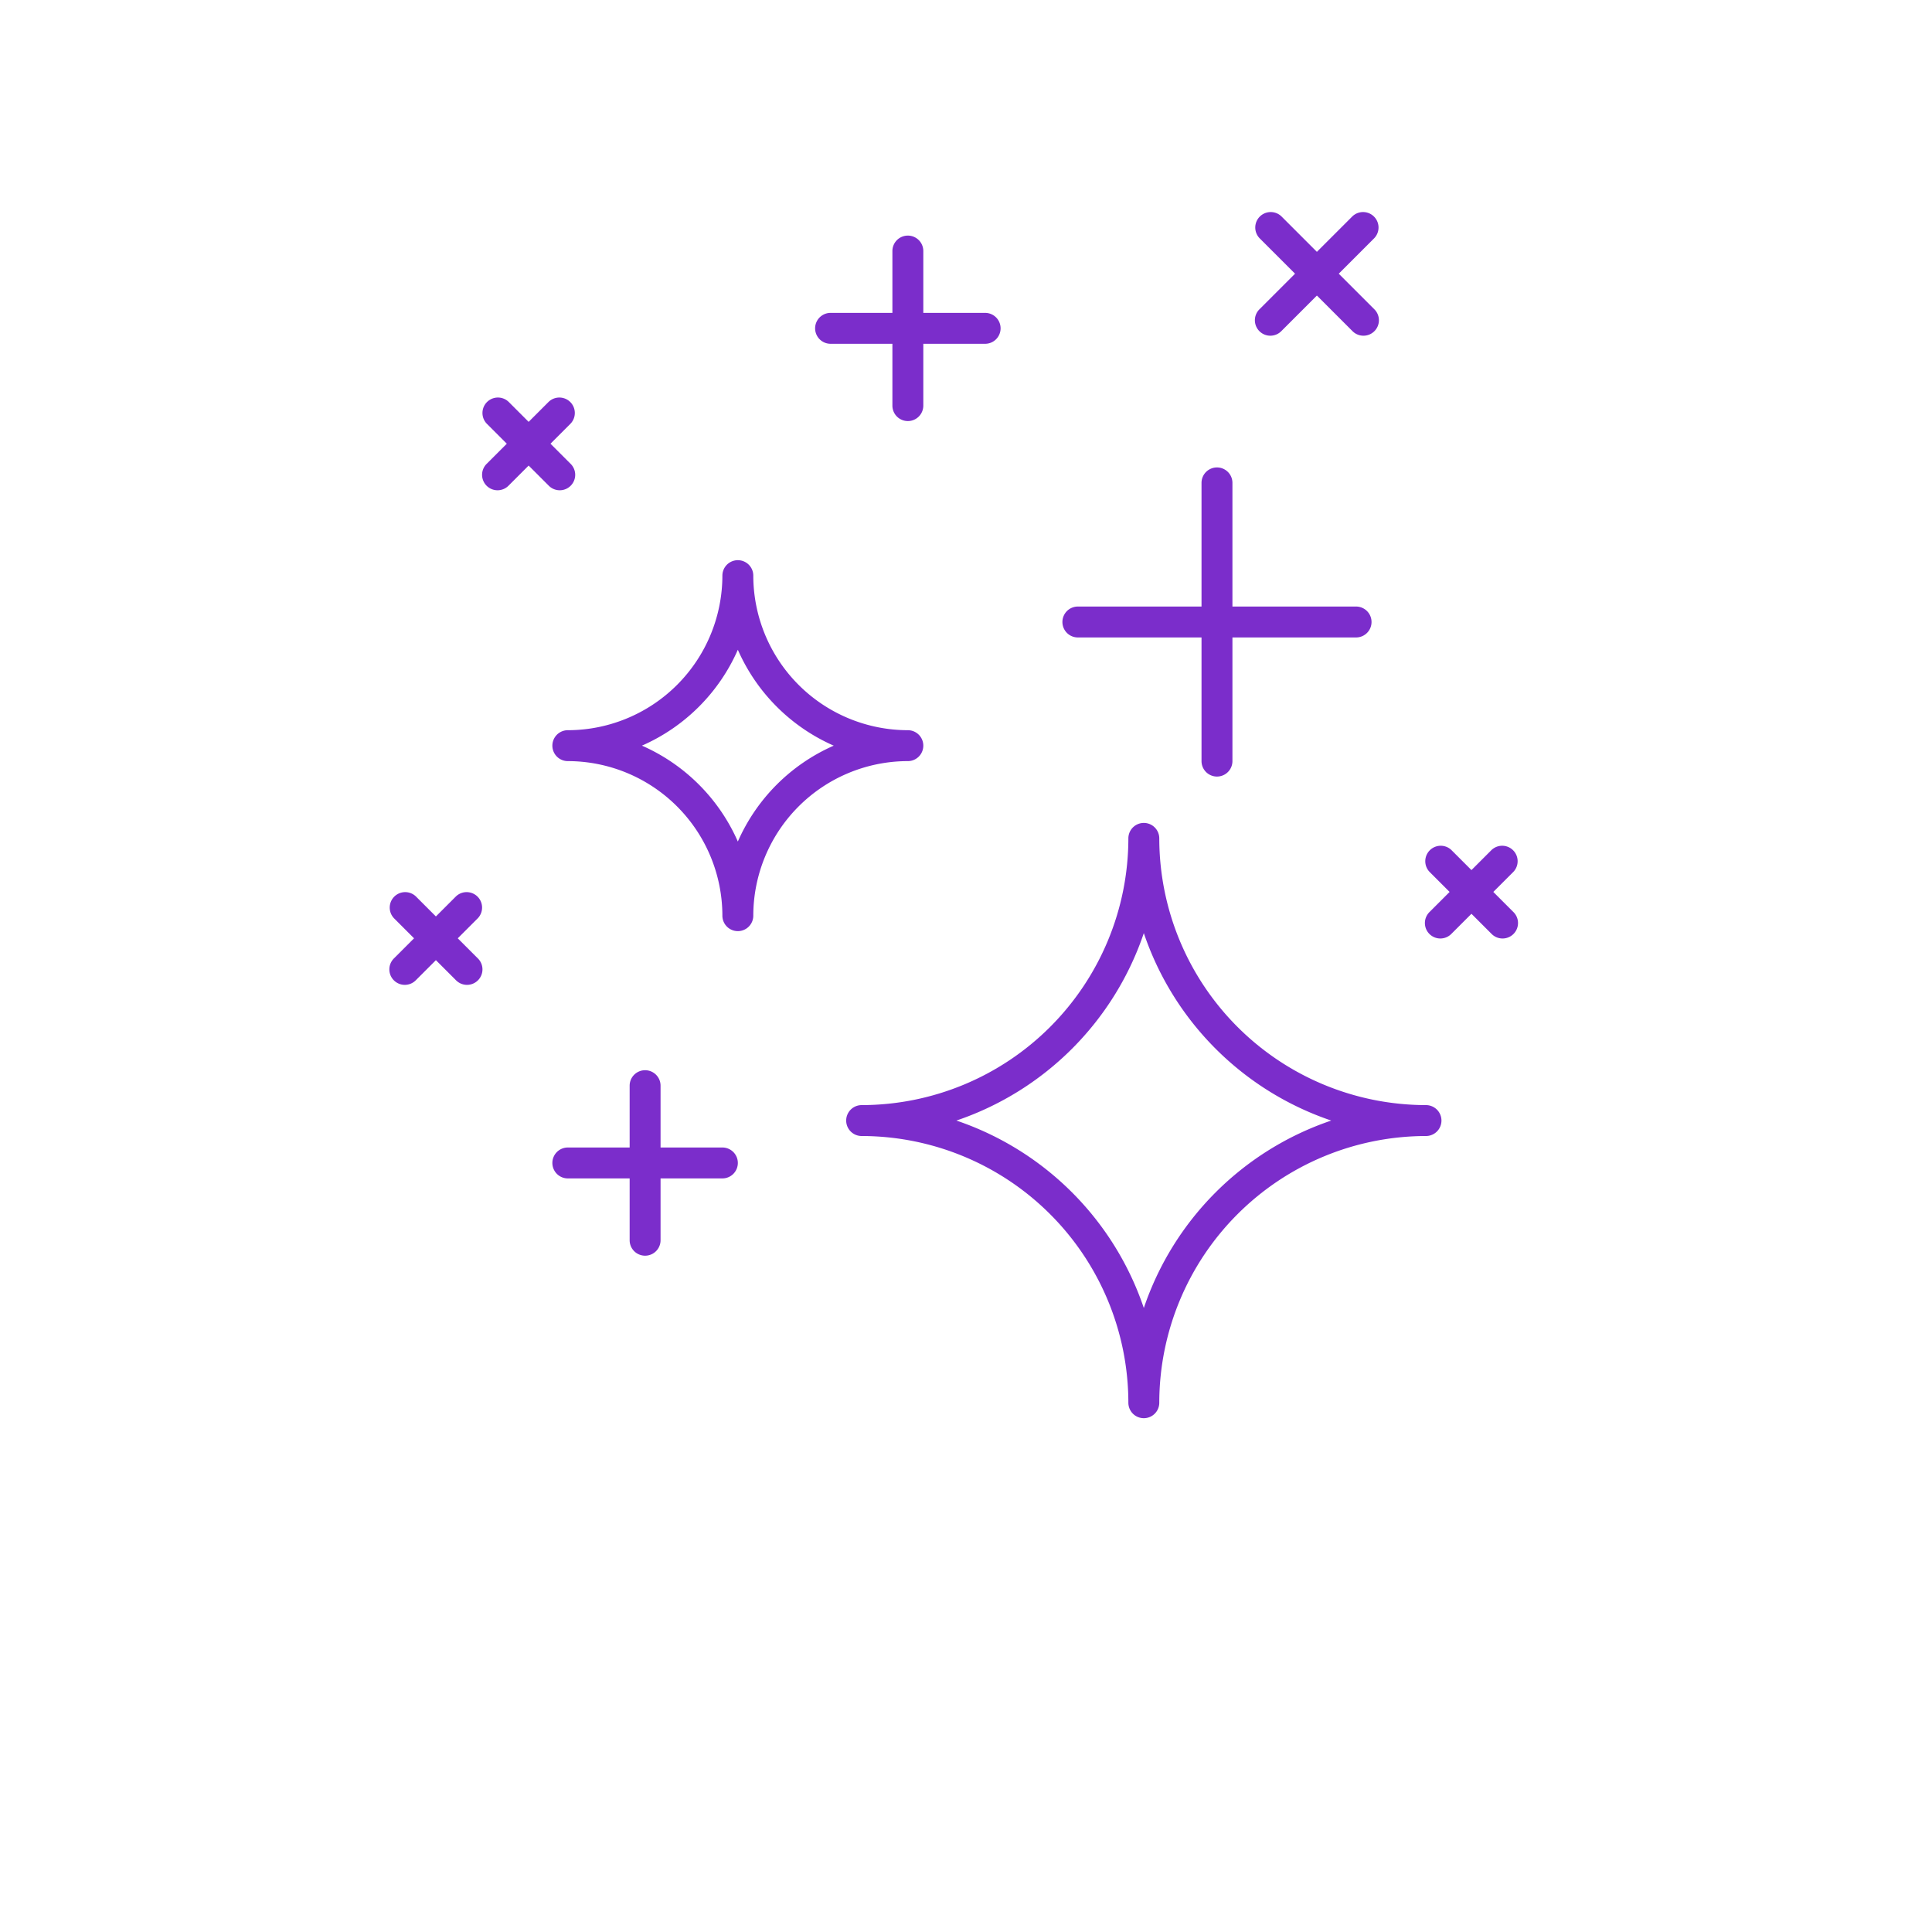 <svg xmlns="http://www.w3.org/2000/svg" viewBox="0 0 100 125" height="40" width="40"><path fill="#7B2DCB" d="M46.238 49.244a1 1 0 0 0 0-2 10.011 10.011 0 0 1-10-10 1 1 0 0 0-2 0 10.012 10.012 0 0 1-9.927 10h-.073a1 1 0 0 0 0 2 10.011 10.011 0 0 1 10 10 1 1 0 0 0 2 0 10.012 10.012 0 0 1 9.928-10zm-11 5.204a12.075 12.075 0 0 0-6.205-6.205 12.072 12.072 0 0 0 6.205-6.204 12.075 12.075 0 0 0 6.205 6.205 12.072 12.072 0 0 0-6.205 6.204zM79.762 71.5a17.276 17.276 0 0 1-17.257-17.257 1 1 0 0 0-2 0A17.276 17.276 0 0 1 43.248 71.5a1 1 0 0 0 0 2 17.276 17.276 0 0 1 17.257 17.257 1 1 0 0 0 2 0A17.276 17.276 0 0 1 79.762 73.5a1 1 0 0 0 0-2zM61.505 84.627A19.347 19.347 0 0 0 49.378 72.5a19.347 19.347 0 0 0 12.127-12.127A19.347 19.347 0 0 0 73.632 72.5a19.347 19.347 0 0 0-12.127 12.127zM47.238 16.243v4h4a1 1 0 0 1 0 2h-4v4a1 1 0 1 1-2 0v-4h-4a1 1 0 0 1 0-2h4v-4a1 1 0 0 1 2 0zm21.758 3.758l2.293-2.293-2.293-2.293a1 1 0 0 1 1.414-1.414l2.293 2.293 2.293-2.293a1 1 0 0 1 1.414 1.414l-2.293 2.293 2.293 2.293a1 1 0 1 1-1.414 1.414l-2.293-2.293-2.293 2.293a1 1 0 1 1-1.414-1.414zM18.41 59.415l-1.293 1.293 1.293 1.293a1 1 0 1 1-1.414 1.414l-1.293-1.293-1.293 1.293a1 1 0 1 1-1.414-1.414l1.293-1.293-1.293-1.293a1 1 0 0 1 1.414-1.414l1.293 1.293 1.293-1.293a1 1 0 0 1 1.414 1.414zm67-3l-1.293 1.293 1.293 1.293a1 1 0 1 1-1.414 1.414l-1.293-1.293-1.293 1.293a1 1 0 1 1-1.414-1.414l1.293-1.293-1.293-1.293a1 1 0 0 1 1.414-1.414l1.293 1.293 1.293-1.293a1 1 0 0 1 1.414 1.414zm-62.414-25l-1.293-1.293-1.293 1.293a1 1 0 1 1-1.414-1.414l1.293-1.293-1.293-1.293a1 1 0 0 1 1.414-1.414l1.293 1.293 1.293-1.293a1 1 0 0 1 1.414 1.414l-1.293 1.293 1.293 1.293a1 1 0 1 1-1.414 1.414zm44.242-.172v8h8a1 1 0 0 1 0 2h-8v8a1 1 0 0 1-2 0v-8h-8a1 1 0 0 1 0-2h8v-8a1 1 0 0 1 2 0zm-32 44a1 1 0 0 1-1 1h-4v4a1 1 0 0 1-2 0v-4h-4a1 1 0 0 1 0-2h4v-4a1 1 0 0 1 2 0v4h4a1 1 0 0 1 1 1z"/></svg>
